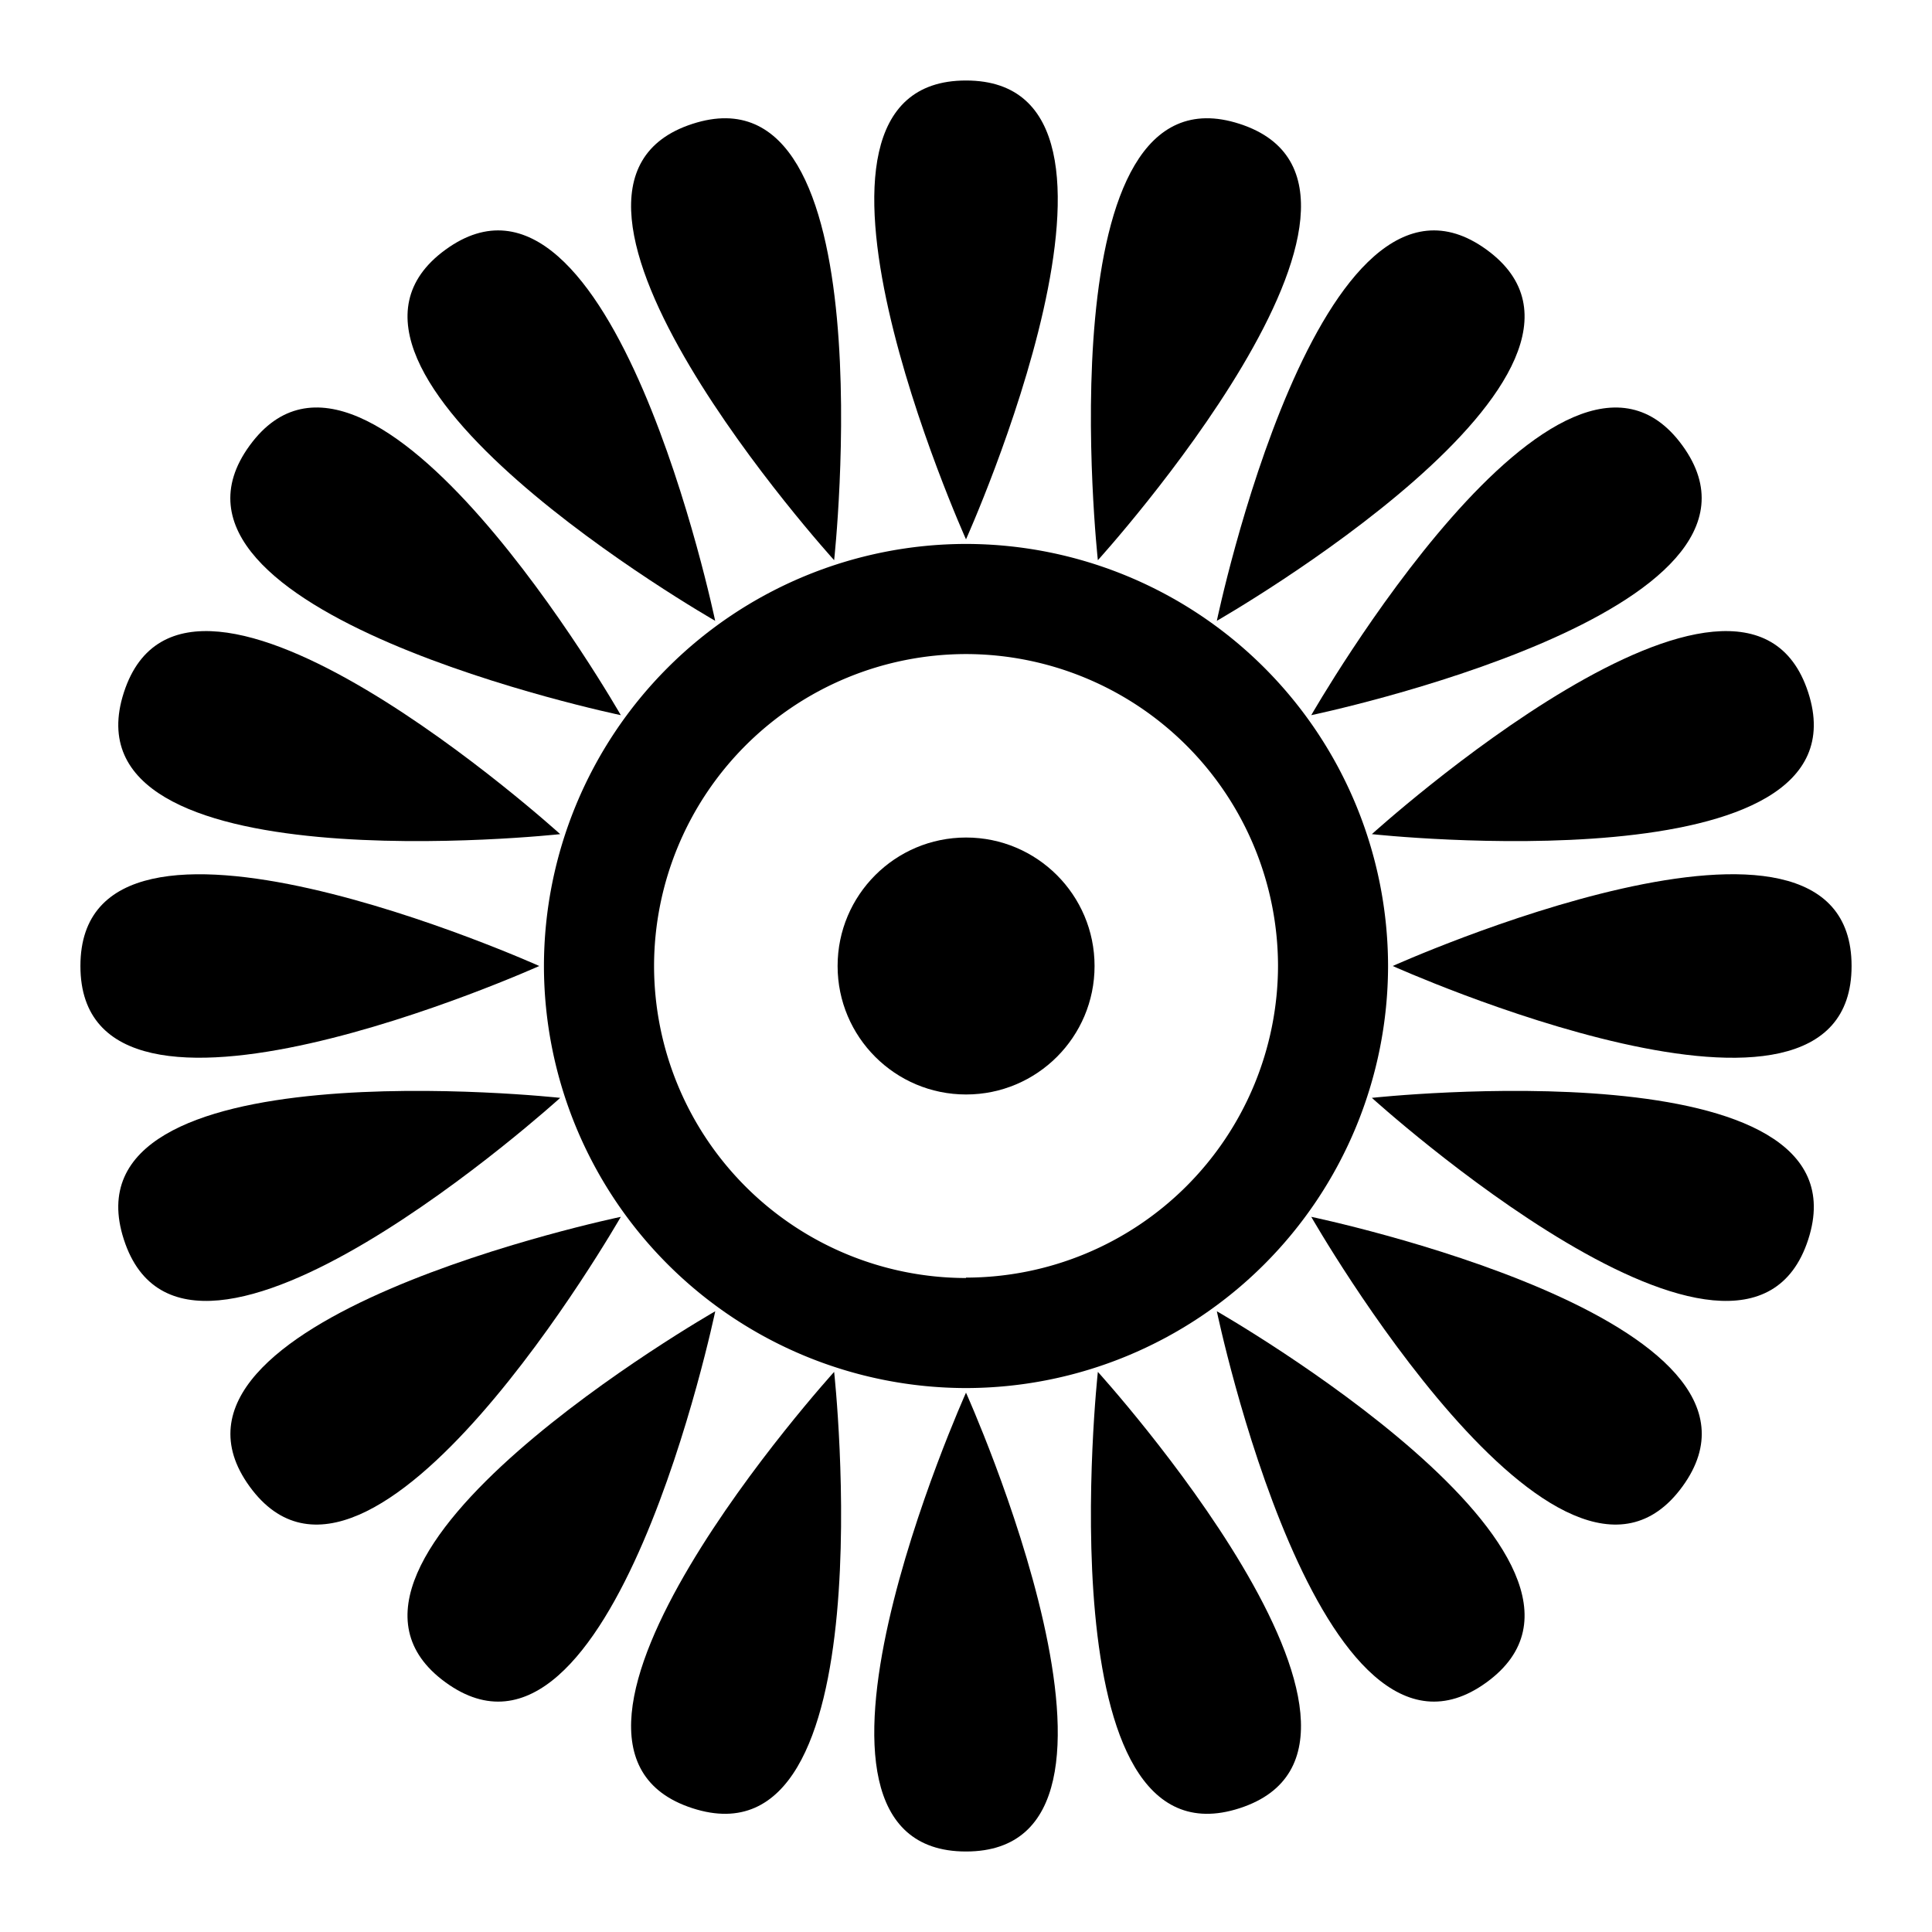 <svg xmlns="http://www.w3.org/2000/svg" width="24" height="24" viewBox="0 0 24 24">
  <g id="mako" transform="translate(-281 -407)">
    <rect id="Rectangle_149" data-name="Rectangle 149" width="24" height="24" transform="translate(281 407)" fill="none"/>
    <g id="Group_219" data-name="Group 219" transform="translate(807.623 22.471)">
      <path id="Path_523" data-name="Path 523" d="M-514.623,385.529c-2.564,0,0,5.7,0,5.7S-512.058,385.529-514.623,385.529Z"/>
      <path id="Path_524" data-name="Path 524" d="M-514.623,407.529c2.565,0,0-5.7,0-5.7S-517.187,407.529-514.623,407.529Z"/>
      <path id="Path_525" data-name="Path 525" d="M-519.924,396.529s-5.7-2.564-5.7,0S-519.924,396.529-519.924,396.529Z"/>
      <path id="Path_526" data-name="Path 526" d="M-509.322,396.529s5.7,2.565,5.7,0S-509.322,396.529-509.322,396.529Z"/>
      <path id="Path_527" data-name="Path 527" d="M-504.161,393.13c-.793-2.439-5.42,1.761-5.42,1.761S-503.369,395.569-504.161,393.13Z"/>
      <path id="Path_528" data-name="Path 528" d="M-525.084,399.928c.792,2.439,5.42-1.761,5.42-1.761S-525.877,397.489-525.084,399.928Z"/>
      <path id="Path_529" data-name="Path 529" d="M-519.664,394.891s-4.628-4.2-5.42-1.761S-519.664,394.891-519.664,394.891Z"/>
      <path id="Path_530" data-name="Path 530" d="M-509.581,398.167s4.627,4.2,5.42,1.761S-509.581,398.167-509.581,398.167Z"/>
      <path id="Path_531" data-name="Path 531" d="M-510.334,393.413s6.118-1.275,4.611-3.349S-510.334,393.413-510.334,393.413Z"/>
      <path id="Path_532" data-name="Path 532" d="M-518.911,399.645s-6.118,1.275-4.611,3.35S-518.911,399.645-518.911,399.645Z"/>
      <path id="Path_533" data-name="Path 533" d="M-518.911,393.413s-3.1-5.424-4.611-3.349S-518.911,393.413-518.911,393.413Z"/>
      <path id="Path_534" data-name="Path 534" d="M-510.334,399.645s3.1,5.425,4.611,3.35S-510.334,399.645-510.334,399.645Z"/>
      <path id="Path_535" data-name="Path 535" d="M-508.157,387.63c-2.075-1.507-3.35,4.611-3.35,4.611S-506.082,389.137-508.157,387.63Z"/>
      <path id="Path_536" data-name="Path 536" d="M-521.088,405.428c2.074,1.508,3.35-4.61,3.35-4.61S-523.163,403.921-521.088,405.428Z"/>
      <path id="Path_537" data-name="Path 537" d="M-517.739,392.241s-1.275-6.118-3.349-4.611S-517.739,392.241-517.739,392.241Z"/>
      <path id="Path_538" data-name="Path 538" d="M-511.507,400.818s1.275,6.118,3.35,4.61S-511.507,400.818-511.507,400.818Z"/>
      <path id="Path_539" data-name="Path 539" d="M-511.223,386.068c-2.44-.793-1.762,5.42-1.762,5.42S-508.784,386.86-511.223,386.068Z"/>
      <path id="Path_540" data-name="Path 540" d="M-518.022,406.991c2.439.792,1.761-5.42,1.761-5.42S-520.461,406.2-518.022,406.991Z"/>
      <path id="Path_541" data-name="Path 541" d="M-518.022,386.068c-2.439.792,1.761,5.42,1.761,5.42S-515.583,385.275-518.022,386.068Z"/>
      <path id="Path_542" data-name="Path 542" d="M-511.223,406.991c2.439-.793-1.762-5.42-1.762-5.42S-513.662,407.783-511.223,406.991Z"/>
      <circle id="Ellipse_86" data-name="Ellipse 86" cx="1.596" cy="1.596" r="1.596" transform="translate(-516.218 394.933)"/>
      <path id="Path_543" data-name="Path 543" d="M-514.623,391.286a5.249,5.249,0,0,0-5.243,5.243,5.249,5.249,0,0,0,5.243,5.243,5.249,5.249,0,0,0,5.243-5.243A5.249,5.249,0,0,0-514.623,391.286Zm0,9.119a3.88,3.88,0,0,1-3.875-3.876,3.879,3.879,0,0,1,3.875-3.875,3.88,3.88,0,0,1,3.876,3.875A3.881,3.881,0,0,1-514.623,400.4Z"/>
    </g>
  </g>
</svg>
